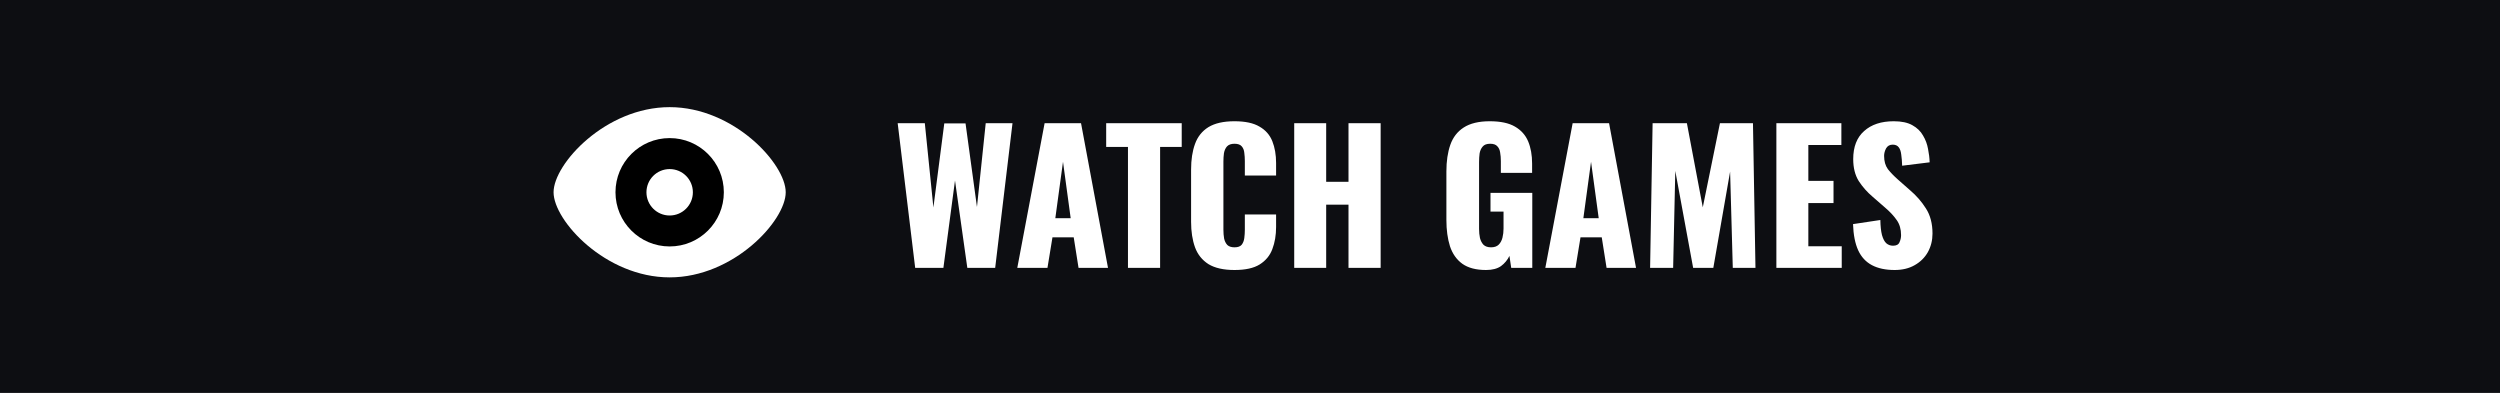 <svg xmlns="http://www.w3.org/2000/svg" fill="none" viewBox="0 0 140 22" height="22" width="140">
<rect x="0" y="0" width="140" height="22" fill="#808080" stroke="none"/>
<rect stroke="#0D0E12" fill="#0D0E12" height="21" width="139" y="0.5" x="0.5"></rect>
<path fill="white" d="M51.25 15L50.27 6.9H51.79L52.27 11.62L52.88 6.91H54.07L54.71 11.59L55.2 6.9H56.7L55.73 15H54.17L53.48 10.11L52.83 15H51.25ZM56.968 15L58.498 6.9H60.538L62.048 15H60.398L60.128 13.29H58.938L58.658 15H56.968ZM59.098 12.22H59.958L59.528 9.06L59.098 12.22ZM63.166 15V8.23H61.946V6.9H66.176V8.23H64.966V15H63.166ZM69.131 15.12C68.518 15.12 68.031 15.01 67.671 14.79C67.318 14.563 67.068 14.25 66.921 13.85C66.774 13.443 66.701 12.967 66.701 12.42V9.5C66.701 8.94 66.774 8.46 66.921 8.06C67.068 7.653 67.318 7.34 67.671 7.12C68.031 6.9 68.518 6.79 69.131 6.79C69.731 6.79 70.198 6.89 70.531 7.09C70.871 7.283 71.111 7.557 71.251 7.91C71.391 8.263 71.461 8.67 71.461 9.13V9.83H69.711V9.02C69.711 8.86 69.701 8.707 69.681 8.56C69.668 8.413 69.621 8.293 69.541 8.2C69.461 8.1 69.324 8.05 69.131 8.05C68.944 8.05 68.804 8.1 68.711 8.2C68.624 8.3 68.568 8.427 68.541 8.58C68.521 8.727 68.511 8.883 68.511 9.05V12.86C68.511 13.04 68.524 13.207 68.551 13.36C68.584 13.507 68.644 13.627 68.731 13.72C68.824 13.807 68.958 13.85 69.131 13.85C69.318 13.85 69.451 13.803 69.531 13.71C69.611 13.61 69.661 13.483 69.681 13.33C69.701 13.177 69.711 13.02 69.711 12.86V12.01H71.461V12.71C71.461 13.17 71.391 13.583 71.251 13.95C71.118 14.31 70.881 14.597 70.541 14.81C70.208 15.017 69.738 15.12 69.131 15.12ZM72.476 15V6.9H74.266V10.18H75.516V6.9H77.316V15H75.516V11.46H74.266V15H72.476ZM83.218 15.12C82.658 15.12 82.215 15.003 81.888 14.77C81.568 14.537 81.338 14.21 81.198 13.79C81.064 13.363 80.998 12.873 80.998 12.32V9.6C80.998 9.027 81.071 8.53 81.218 8.11C81.365 7.69 81.615 7.367 81.968 7.14C82.328 6.907 82.814 6.79 83.428 6.79C84.028 6.79 84.498 6.89 84.838 7.09C85.184 7.29 85.431 7.567 85.578 7.92C85.725 8.273 85.798 8.687 85.798 9.16V9.68H84.048V9.02C84.048 8.847 84.034 8.687 84.008 8.54C83.988 8.393 83.934 8.277 83.848 8.19C83.768 8.097 83.635 8.05 83.448 8.05C83.254 8.05 83.115 8.103 83.028 8.21C82.941 8.31 82.885 8.437 82.858 8.59C82.838 8.743 82.828 8.903 82.828 9.07V12.82C82.828 13 82.844 13.17 82.878 13.33C82.918 13.483 82.984 13.61 83.078 13.71C83.178 13.803 83.318 13.85 83.498 13.85C83.684 13.85 83.828 13.8 83.928 13.7C84.028 13.6 84.098 13.47 84.138 13.31C84.178 13.15 84.198 12.98 84.198 12.8V11.85H83.468V10.8H85.808V15H84.628L84.528 14.33C84.421 14.557 84.264 14.747 84.058 14.9C83.851 15.047 83.571 15.12 83.218 15.12ZM86.538 15L88.068 6.9H90.108L91.618 15H89.968L89.698 13.29H88.508L88.228 15H86.538ZM88.668 12.22H89.528L89.098 9.06L88.668 12.22ZM92.406 15L92.546 6.9H94.466L95.356 11.61L96.316 6.9H98.166L98.306 15H97.036L96.886 9.61L95.946 15H94.816L93.816 9.57L93.696 15H92.406ZM99.477 15V6.9H103.117V8.12H101.267V10.13H102.677V11.37H101.267V13.79H103.137V15H99.477ZM106.1 15.12C105.593 15.12 105.17 15.03 104.83 14.85C104.49 14.67 104.233 14.393 104.06 14.02C103.886 13.64 103.79 13.15 103.77 12.55L105.3 12.32C105.306 12.667 105.336 12.947 105.39 13.16C105.45 13.373 105.53 13.527 105.63 13.62C105.736 13.713 105.863 13.76 106.01 13.76C106.196 13.76 106.316 13.697 106.37 13.57C106.43 13.443 106.46 13.31 106.46 13.17C106.46 12.837 106.38 12.557 106.22 12.33C106.06 12.097 105.843 11.863 105.57 11.63L104.87 11.02C104.563 10.76 104.303 10.467 104.09 10.14C103.883 9.807 103.78 9.397 103.78 8.91C103.78 8.223 103.983 7.7 104.39 7.34C104.796 6.973 105.35 6.79 106.05 6.79C106.483 6.79 106.83 6.863 107.09 7.01C107.356 7.157 107.556 7.35 107.69 7.59C107.83 7.823 107.923 8.073 107.97 8.34C108.023 8.6 108.053 8.85 108.06 9.09L106.52 9.28C106.513 9.04 106.496 8.833 106.47 8.66C106.45 8.48 106.403 8.343 106.33 8.25C106.256 8.15 106.143 8.1 105.99 8.1C105.823 8.1 105.7 8.17 105.62 8.31C105.546 8.45 105.51 8.59 105.51 8.73C105.51 9.03 105.58 9.277 105.72 9.47C105.866 9.657 106.056 9.853 106.29 10.06L106.96 10.65C107.313 10.95 107.61 11.29 107.85 11.67C108.096 12.05 108.22 12.52 108.22 13.08C108.22 13.46 108.133 13.807 107.96 14.12C107.786 14.427 107.54 14.67 107.22 14.85C106.906 15.03 106.533 15.12 106.1 15.12Z"></path>
<path fill="white" d="M44 10.767C44 12.356 41.09 15.533 37.5 15.533C33.91 15.533 31 12.356 31 10.767C31 9.178 33.91 6 37.5 6C41.09 6 44 9.178 44 10.767Z"></path>
<circle fill="black" r="3.034" cy="10.767" cx="37.501"></circle>
<circle fill="white" r="1.3" cy="10.768" cx="37.501"></circle>
</svg>
